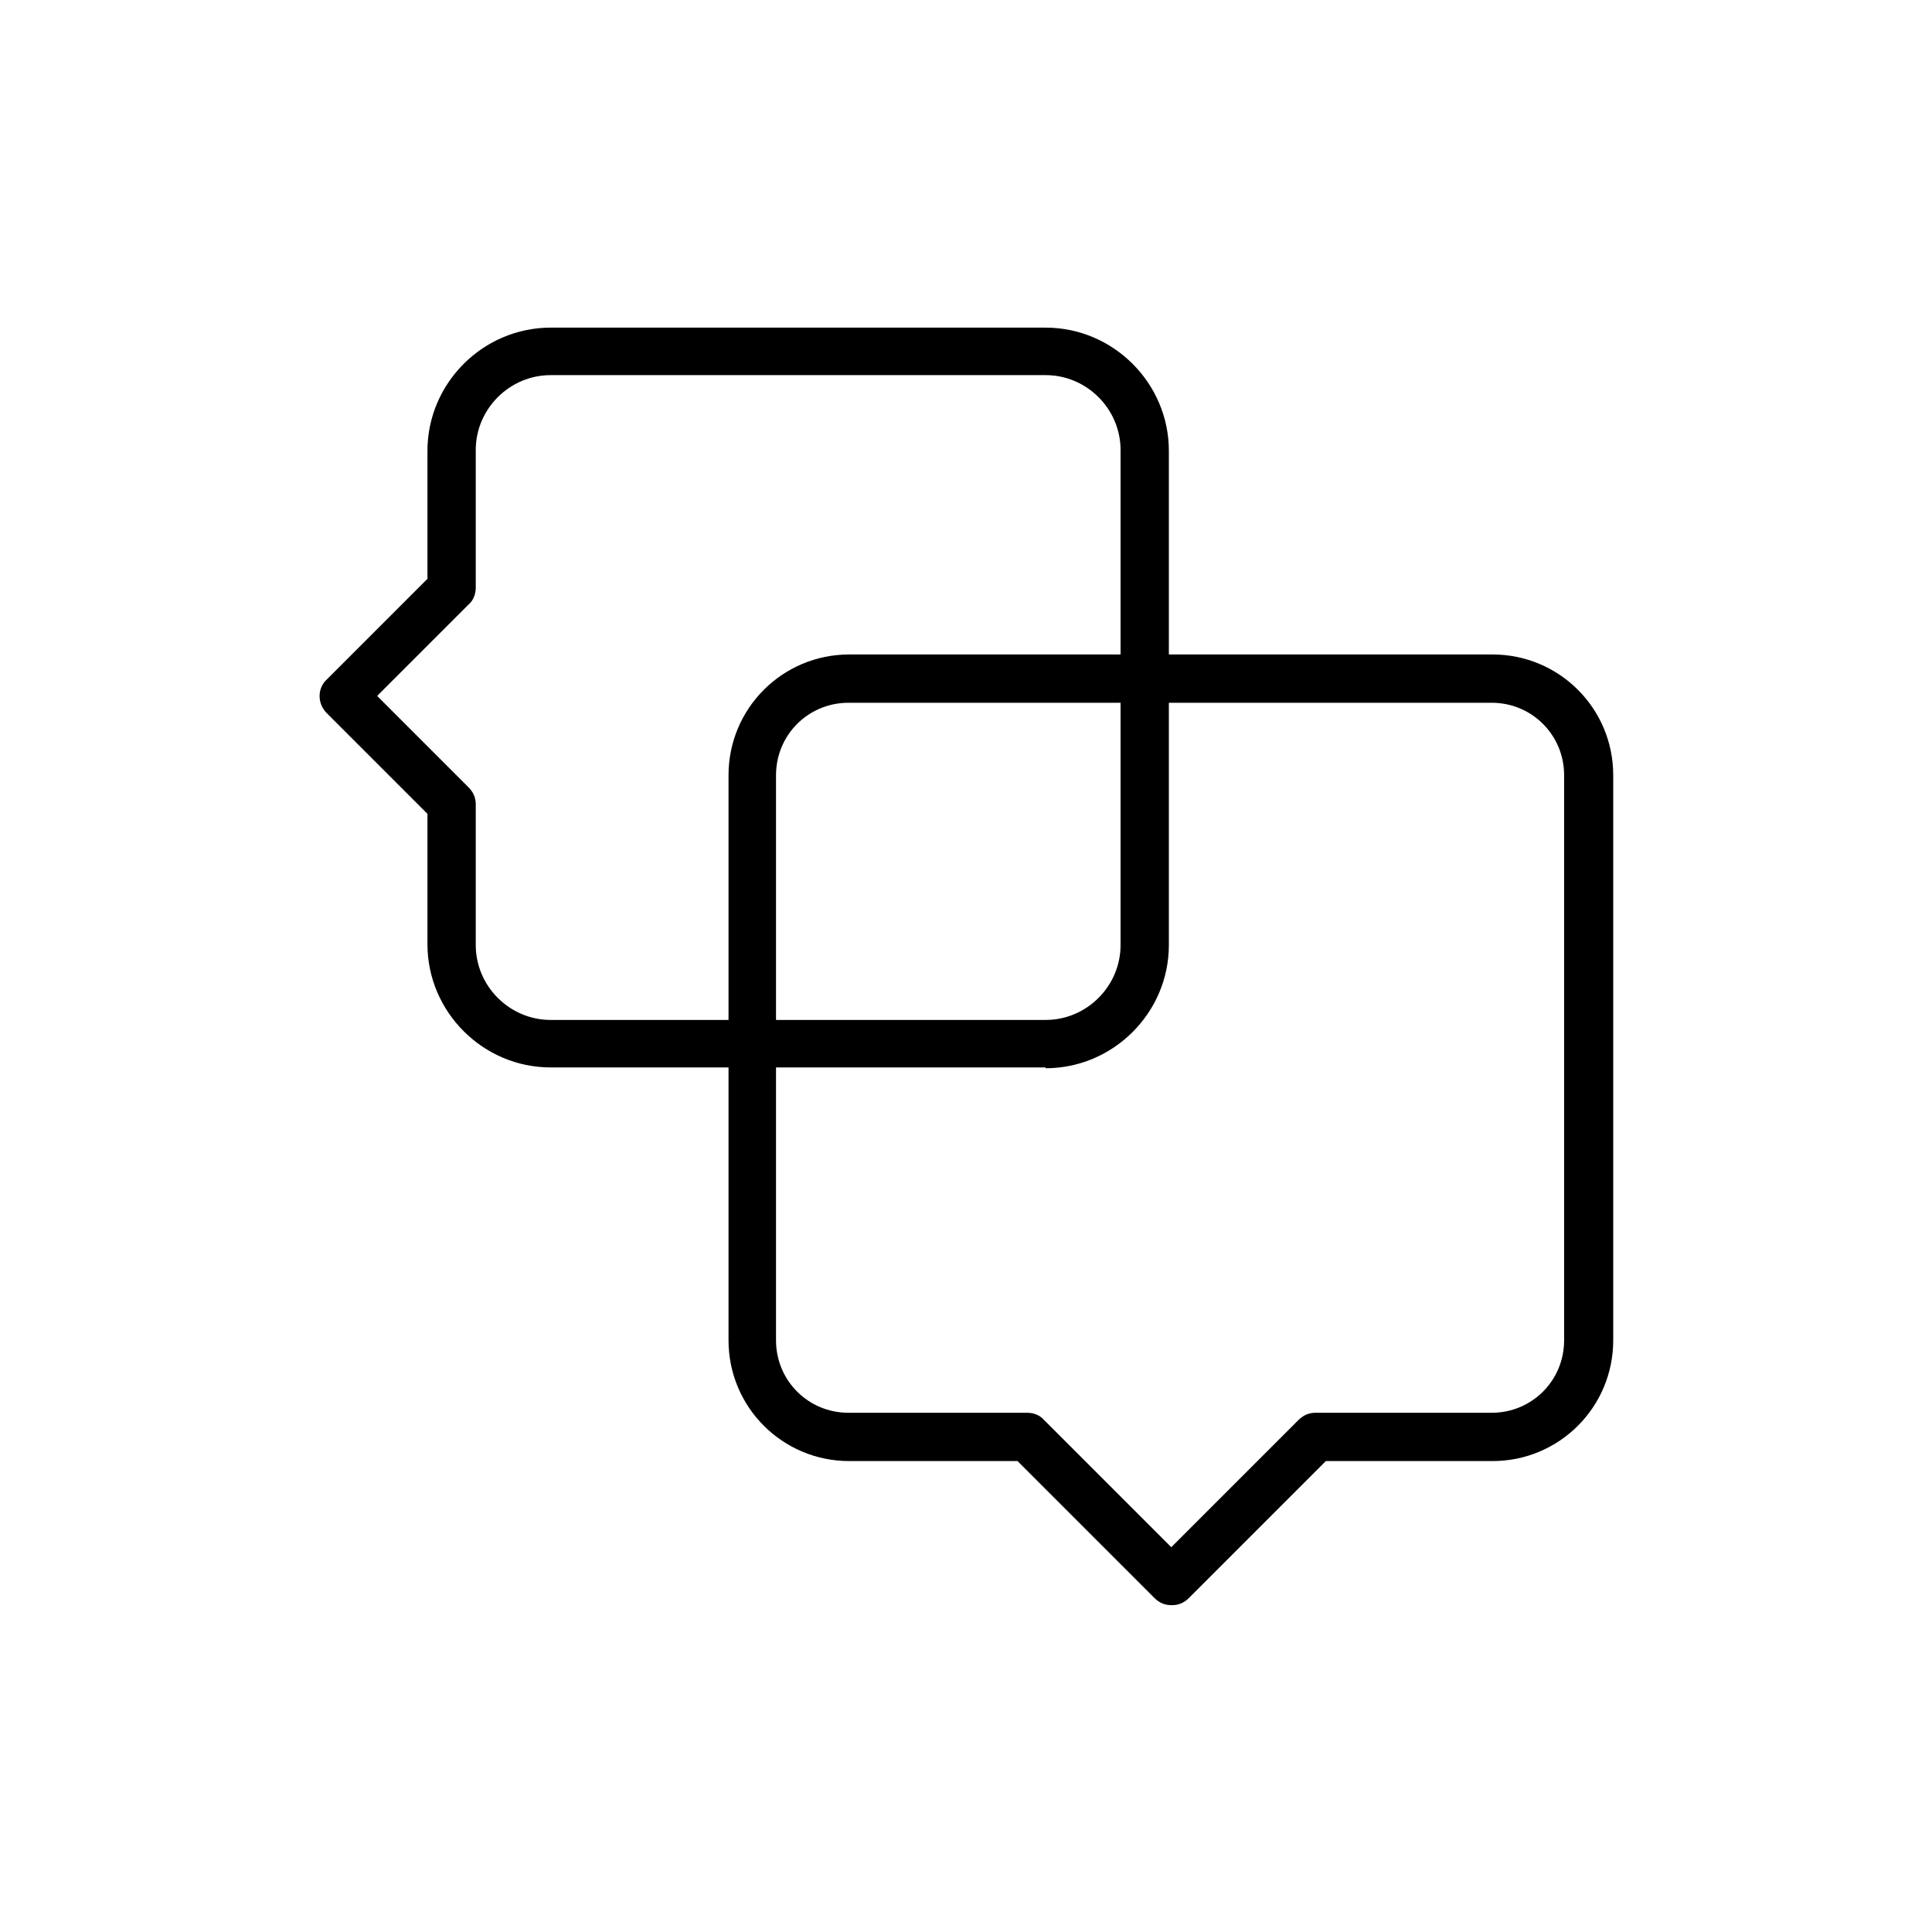 <?xml version="1.0" encoding="UTF-8"?>
<svg xmlns="http://www.w3.org/2000/svg" viewBox="0 0 24 24" fill="#000000">
  <path d="M12.99,13.26H6.84c-.84,0-1.53-.69-1.53-1.53v-1.62l-1.25-1.25c-.12-.12-.12-.31,0-.42l1.25-1.25v-1.59c0-.84,.69-1.53,1.53-1.53h6.15c.84,0,1.53,.69,1.53,1.53v6.14c0,.84-.69,1.53-1.53,1.53ZM4.69,8.65l1.13,1.13c.06,.06,.09,.13,.09,.21v1.75c0,.51,.42,.93,.93,.93h6.15c.51,0,.93-.42,.93-.93V5.59c0-.51-.42-.93-.93-.93H6.84c-.51,0-.93,.42-.93,.93v1.71c0,.08-.03,.16-.09,.21l-1.13,1.13Z"/>
  <path d="M14.55,19.94c-.08,0-.15-.03-.21-.09l-1.7-1.7h-2.09c-.83,0-1.5-.67-1.5-1.5v-7.02c0-.83,.67-1.5,1.5-1.5h7.99c.83,0,1.5,.67,1.5,1.5v7.02c0,.83-.67,1.5-1.5,1.5h-2.07l-1.7,1.7c-.06,.06-.13,.09-.21,.09Zm-4.01-11.21c-.5,0-.9,.4-.9,.9v7.02c0,.5,.4,.9,.9,.9h2.22c.08,0,.16,.03,.21,.09l1.58,1.58,1.58-1.58c.06-.06,.13-.09,.21-.09h2.19c.5,0,.9-.4,.9-.9v-7.02c0-.5-.4-.9-.9-.9h-7.99Z"/>
</svg>
